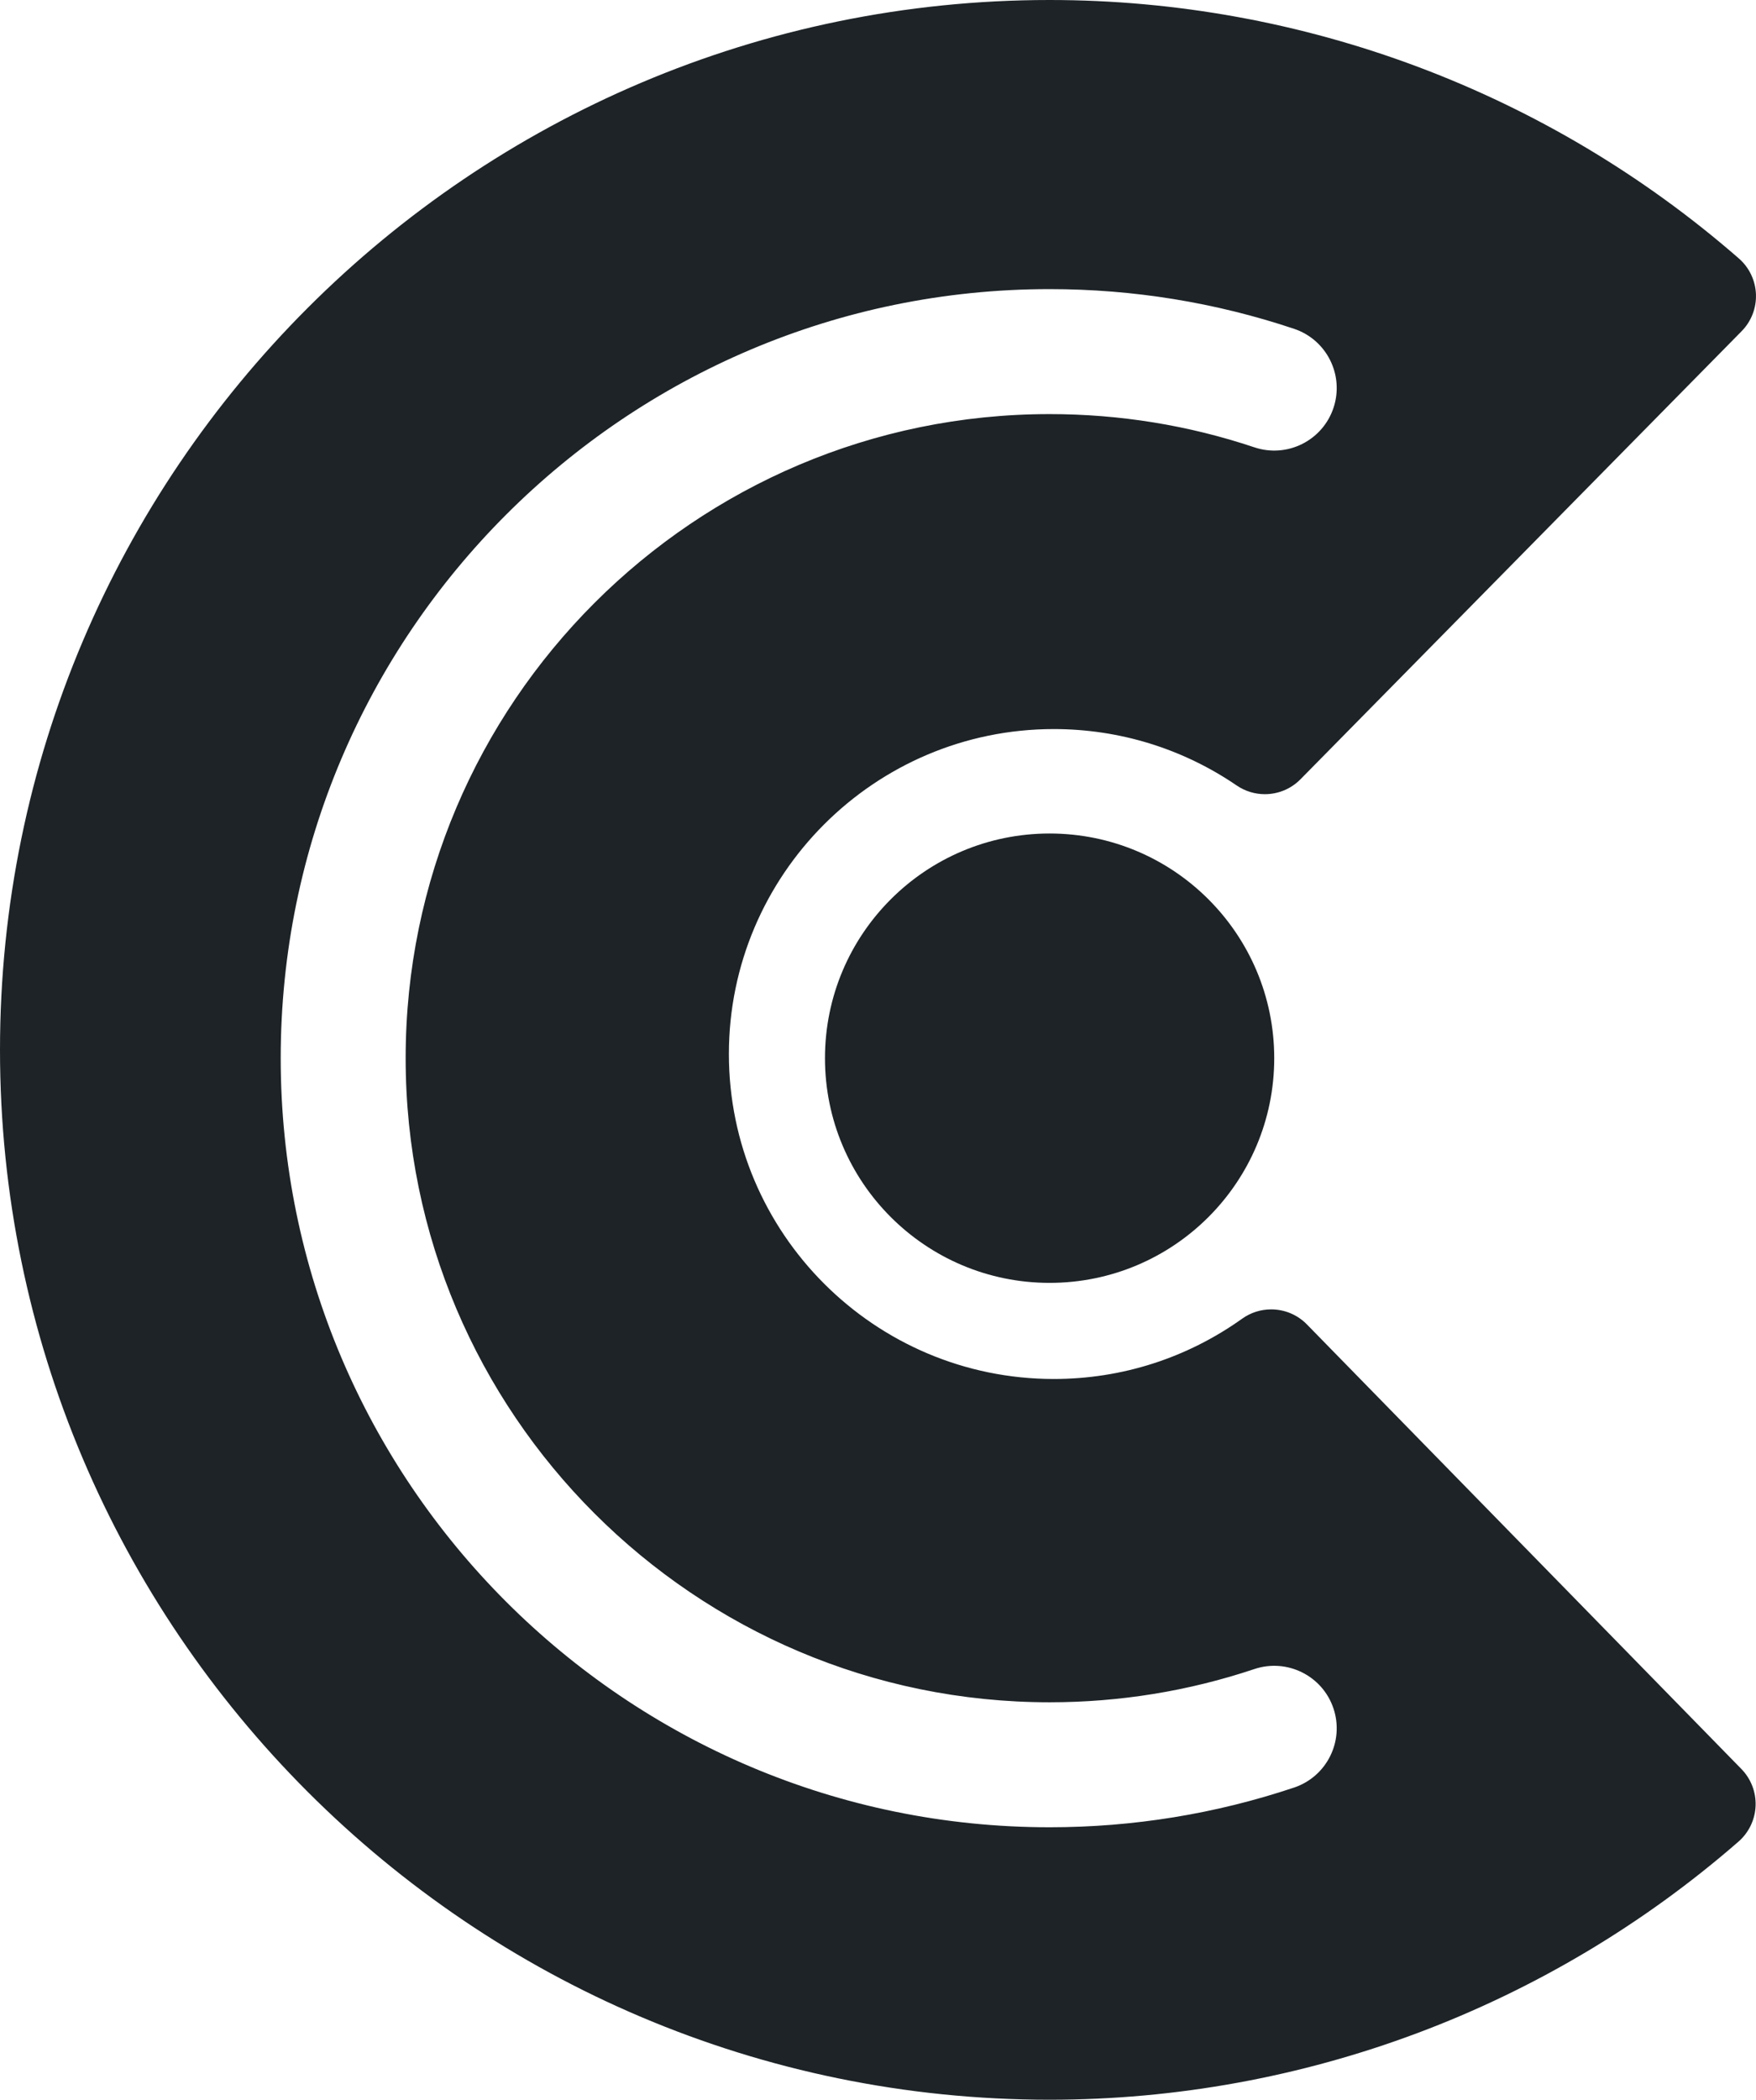 <svg version="1.1" id="Layer_1" xmlns="http://www.w3.org/2000/svg" xmlns:xlink="http://www.w3.org/1999/xlink" x="0px" y="0px"
   width="140.533px" height="168px" viewBox="0 0 140.533 168" enable-background="new 0 0 140.533 168" xml:space="preserve" style="fill: #1D2327;">
<g>
  <circle cx="84" cy="84.666" r="17.977"/>
  <path d="M104.593,105.968c-0.777-0.796-1.815-1.204-2.861-1.204c-0.81,0-1.622,0.244-2.322,0.744
    c-4.425,3.156-9.638,4.825-15.076,4.825c-14.337,0-26.001-11.663-26.001-26s11.664-26,26.001-26c5.253,0,10.314,1.561,14.638,4.513
    c0.686,0.468,1.472,0.697,2.255,0.697c1.041,0,2.075-0.406,2.851-1.193L139.382,26.5c0.774-0.786,1.189-1.856,1.147-2.958
    c-0.042-1.103-0.537-2.138-1.368-2.863C123.866,7.344,104.276,0,84,0C37.682,0,0,37.682,0,84s37.682,84,84,84
    c20.261,0,39.84-7.334,55.13-20.651c0.83-0.724,1.326-1.756,1.37-2.856c0.044-1.1-0.367-2.169-1.137-2.956L104.593,105.968z
     M103.566,143.023c-6.291,2.107-12.874,3.177-19.567,3.177c-33.93,0-61.534-27.604-61.534-61.534s27.604-61.534,61.534-61.534
    c6.693,0,13.276,1.069,19.567,3.177c2.618,0.877,4.029,3.711,3.152,6.33c-0.878,2.619-3.712,4.03-6.33,3.152
    c-5.265-1.764-10.778-2.659-16.39-2.659c-28.415,0-51.534,23.118-51.534,51.534c0,28.416,23.119,51.534,51.534,51.534
    c5.611,0,11.125-0.895,16.39-2.659c2.617-0.873,5.452,0.533,6.33,3.152C107.595,139.311,106.184,142.145,103.566,143.023z"/>
</g>
</svg>
